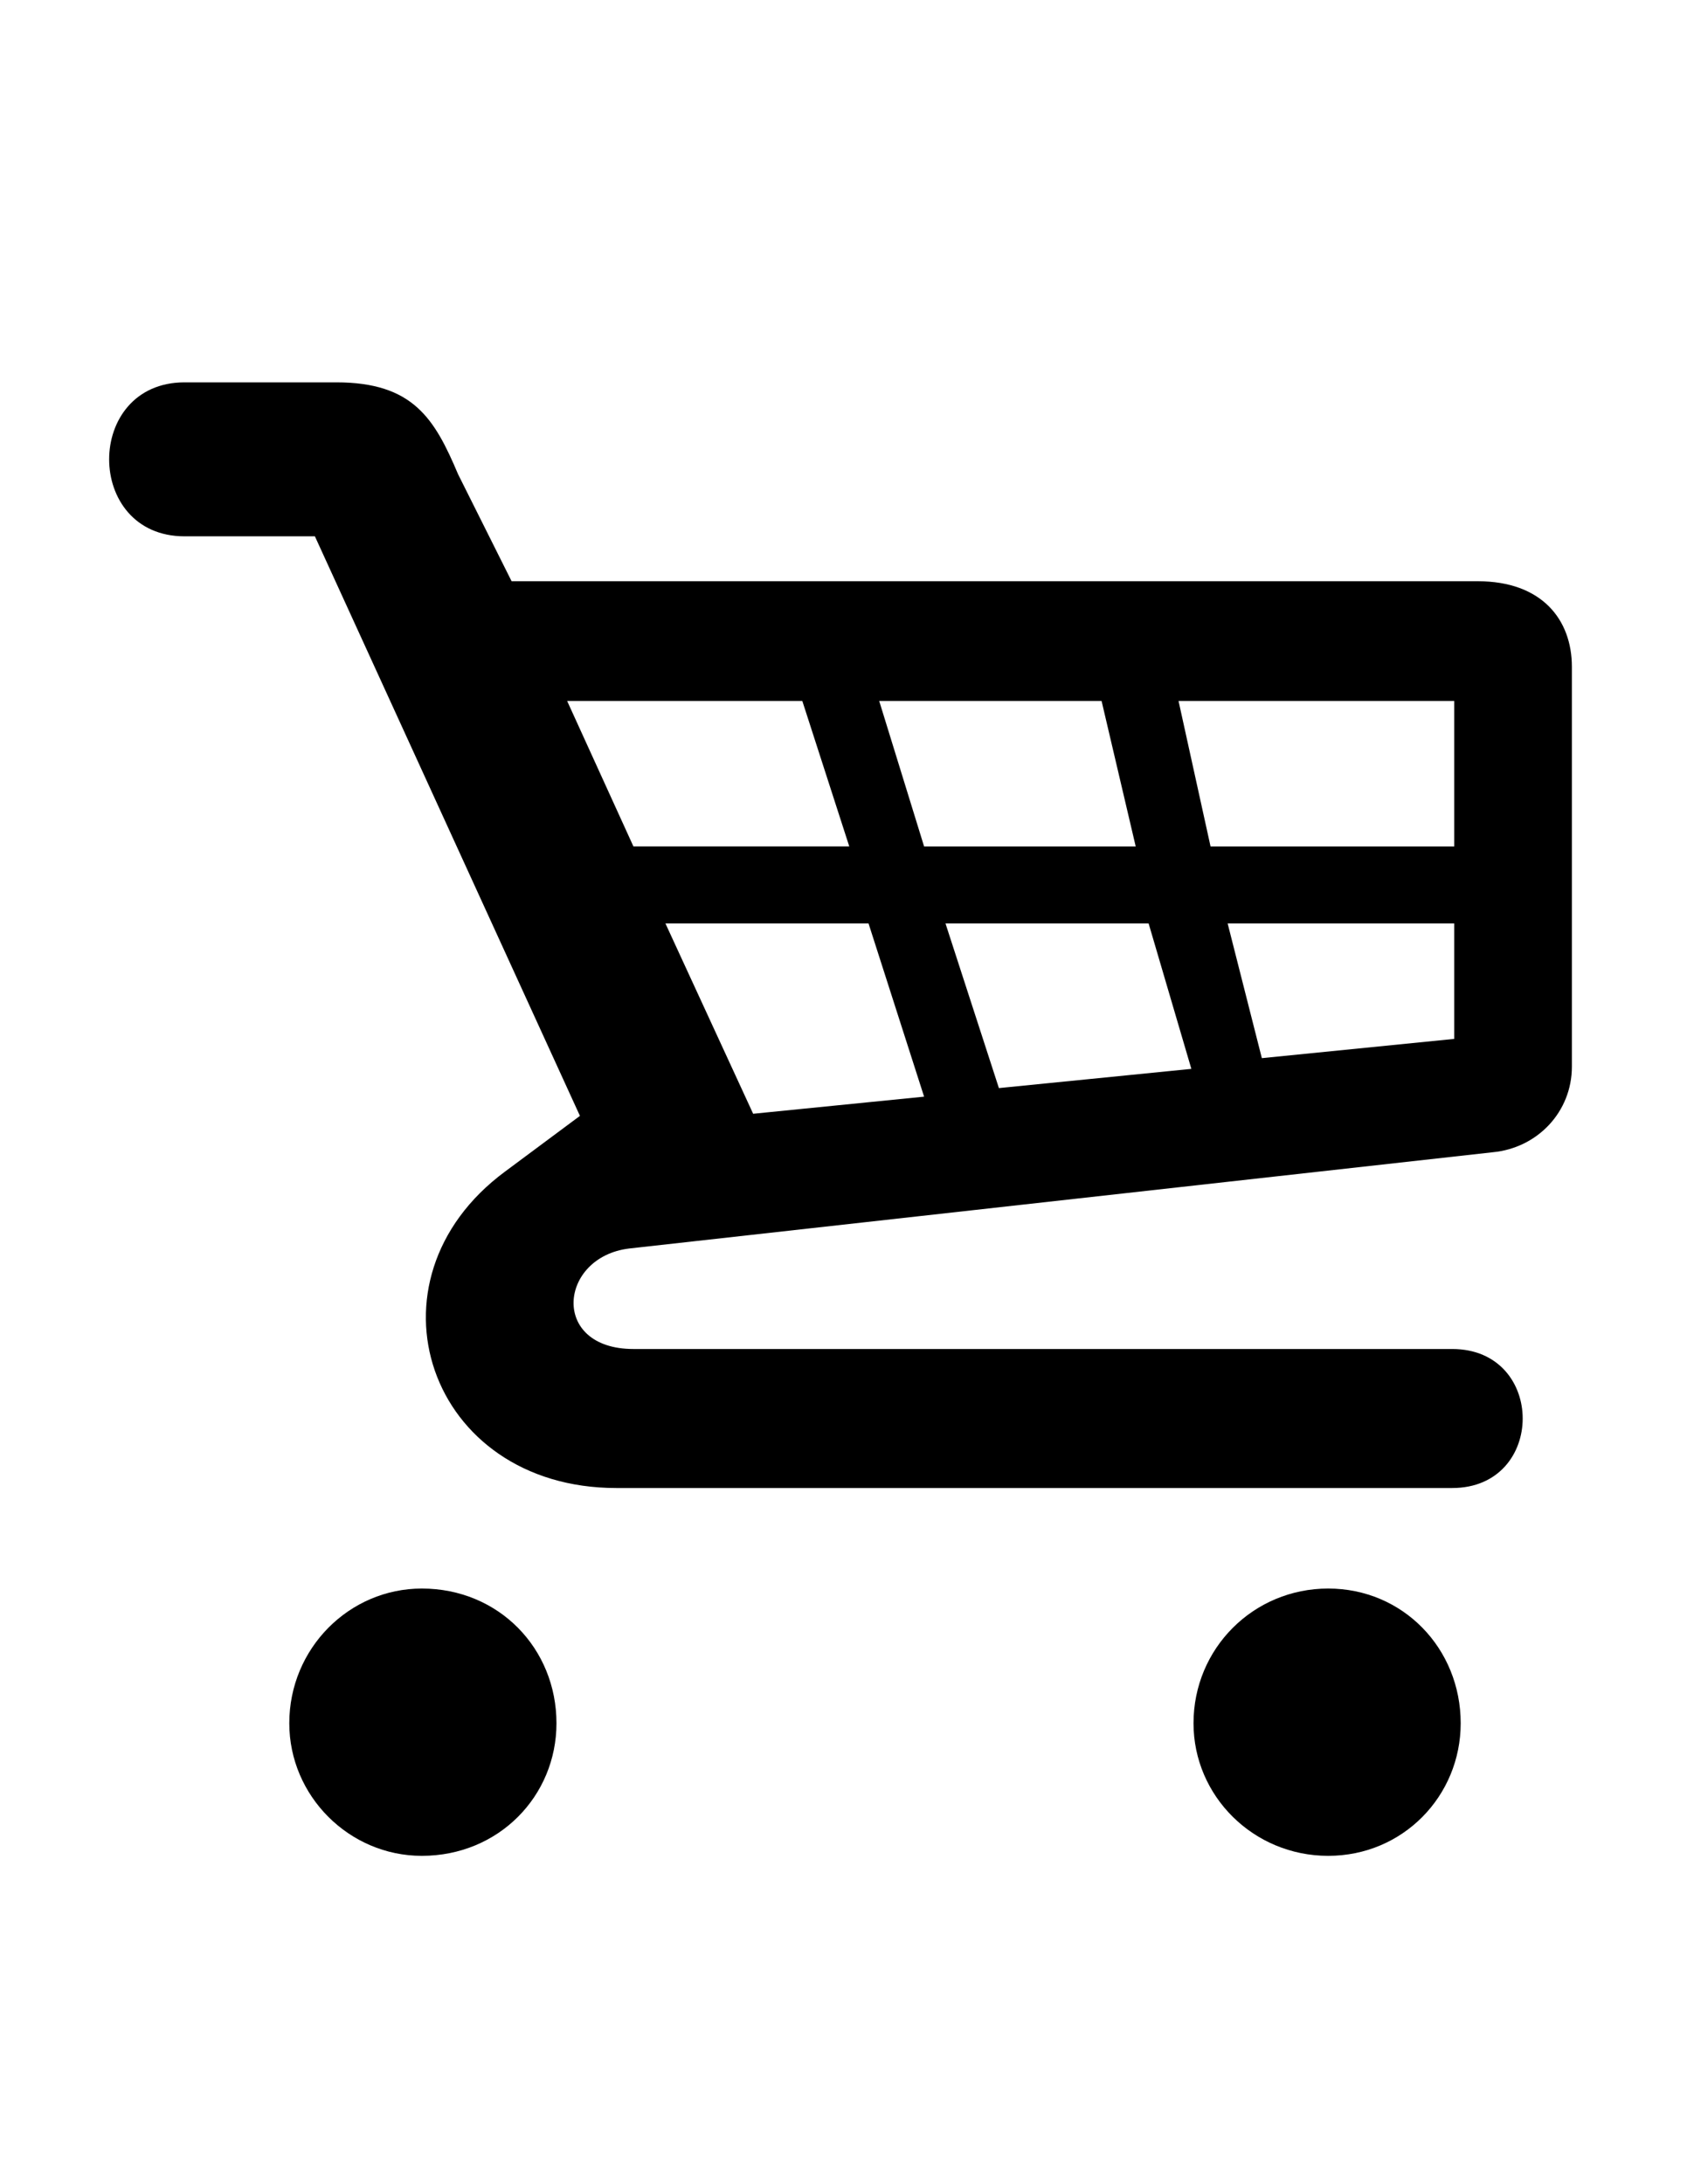 <?xml version="1.0" encoding="utf-8"?>
<!-- Generator: Adobe Illustrator 15.0.0, SVG Export Plug-In . SVG Version: 6.00 Build 0)  -->
<!DOCTYPE svg PUBLIC "-//W3C//DTD SVG 1.1//EN" "http://www.w3.org/Graphics/SVG/1.1/DTD/svg11.dtd">
<svg version="1.1" id="Layer_1" xmlns="http://www.w3.org/2000/svg" xmlns:xlink="http://www.w3.org/1999/xlink" x="0px" y="0px"
	 width="77.273px" height="100px" viewBox="0 0 77.273 100" enable-background="new 0 0 77.273 100" xml:space="preserve">
<g>
	<path d="M67.69,26.611c2.939,0,4.31,1.762,4.31,3.917v18.31c0,2.057-1.567,3.721-3.624,3.916l-39.558,4.407
		c-3.23,0.393-3.624,4.601,0.197,4.601h37.503c4.305,0,4.305,6.365,0,6.365H28.23c-8.618,0-11.848-9.497-5.093-14.491l3.427-2.547
		l-12.14-26.534H8.453c-4.605,0-4.605-7.049,0-7.049h6.952c3.521,0,4.502,1.664,5.578,4.208l2.45,4.896H67.69z M25.489,78.897
		c0,3.329-2.643,6.07-6.168,6.07c-3.328,0-6.07-2.741-6.07-6.07c0-3.426,2.742-6.168,6.07-6.168
		C22.846,72.729,25.489,75.472,25.489,78.897z M29.014,38.752h9.887l-2.151-6.659H25.978L29.014,38.752z M42.328,50.209
		l-2.545-7.931H30.48l4.018,8.714L42.328,50.209z M40.272,32.094l2.056,6.659h9.693l-1.563-6.659H40.272z M54.57,48.937
		l-1.958-6.659h-9.304l2.447,7.539L54.57,48.937z M66.611,32.094H53.983l1.466,6.659h11.162V32.094z M66.907,78.897
		c0,3.329-2.644,6.07-6.069,6.07c-3.428,0-6.169-2.741-6.169-6.07c0-3.426,2.741-6.168,6.169-6.168
		C64.263,72.729,66.907,75.472,66.907,78.897z M66.611,42.278H56.232l1.567,6.168l8.812-0.881V42.278z"/>
</g>
</svg>
